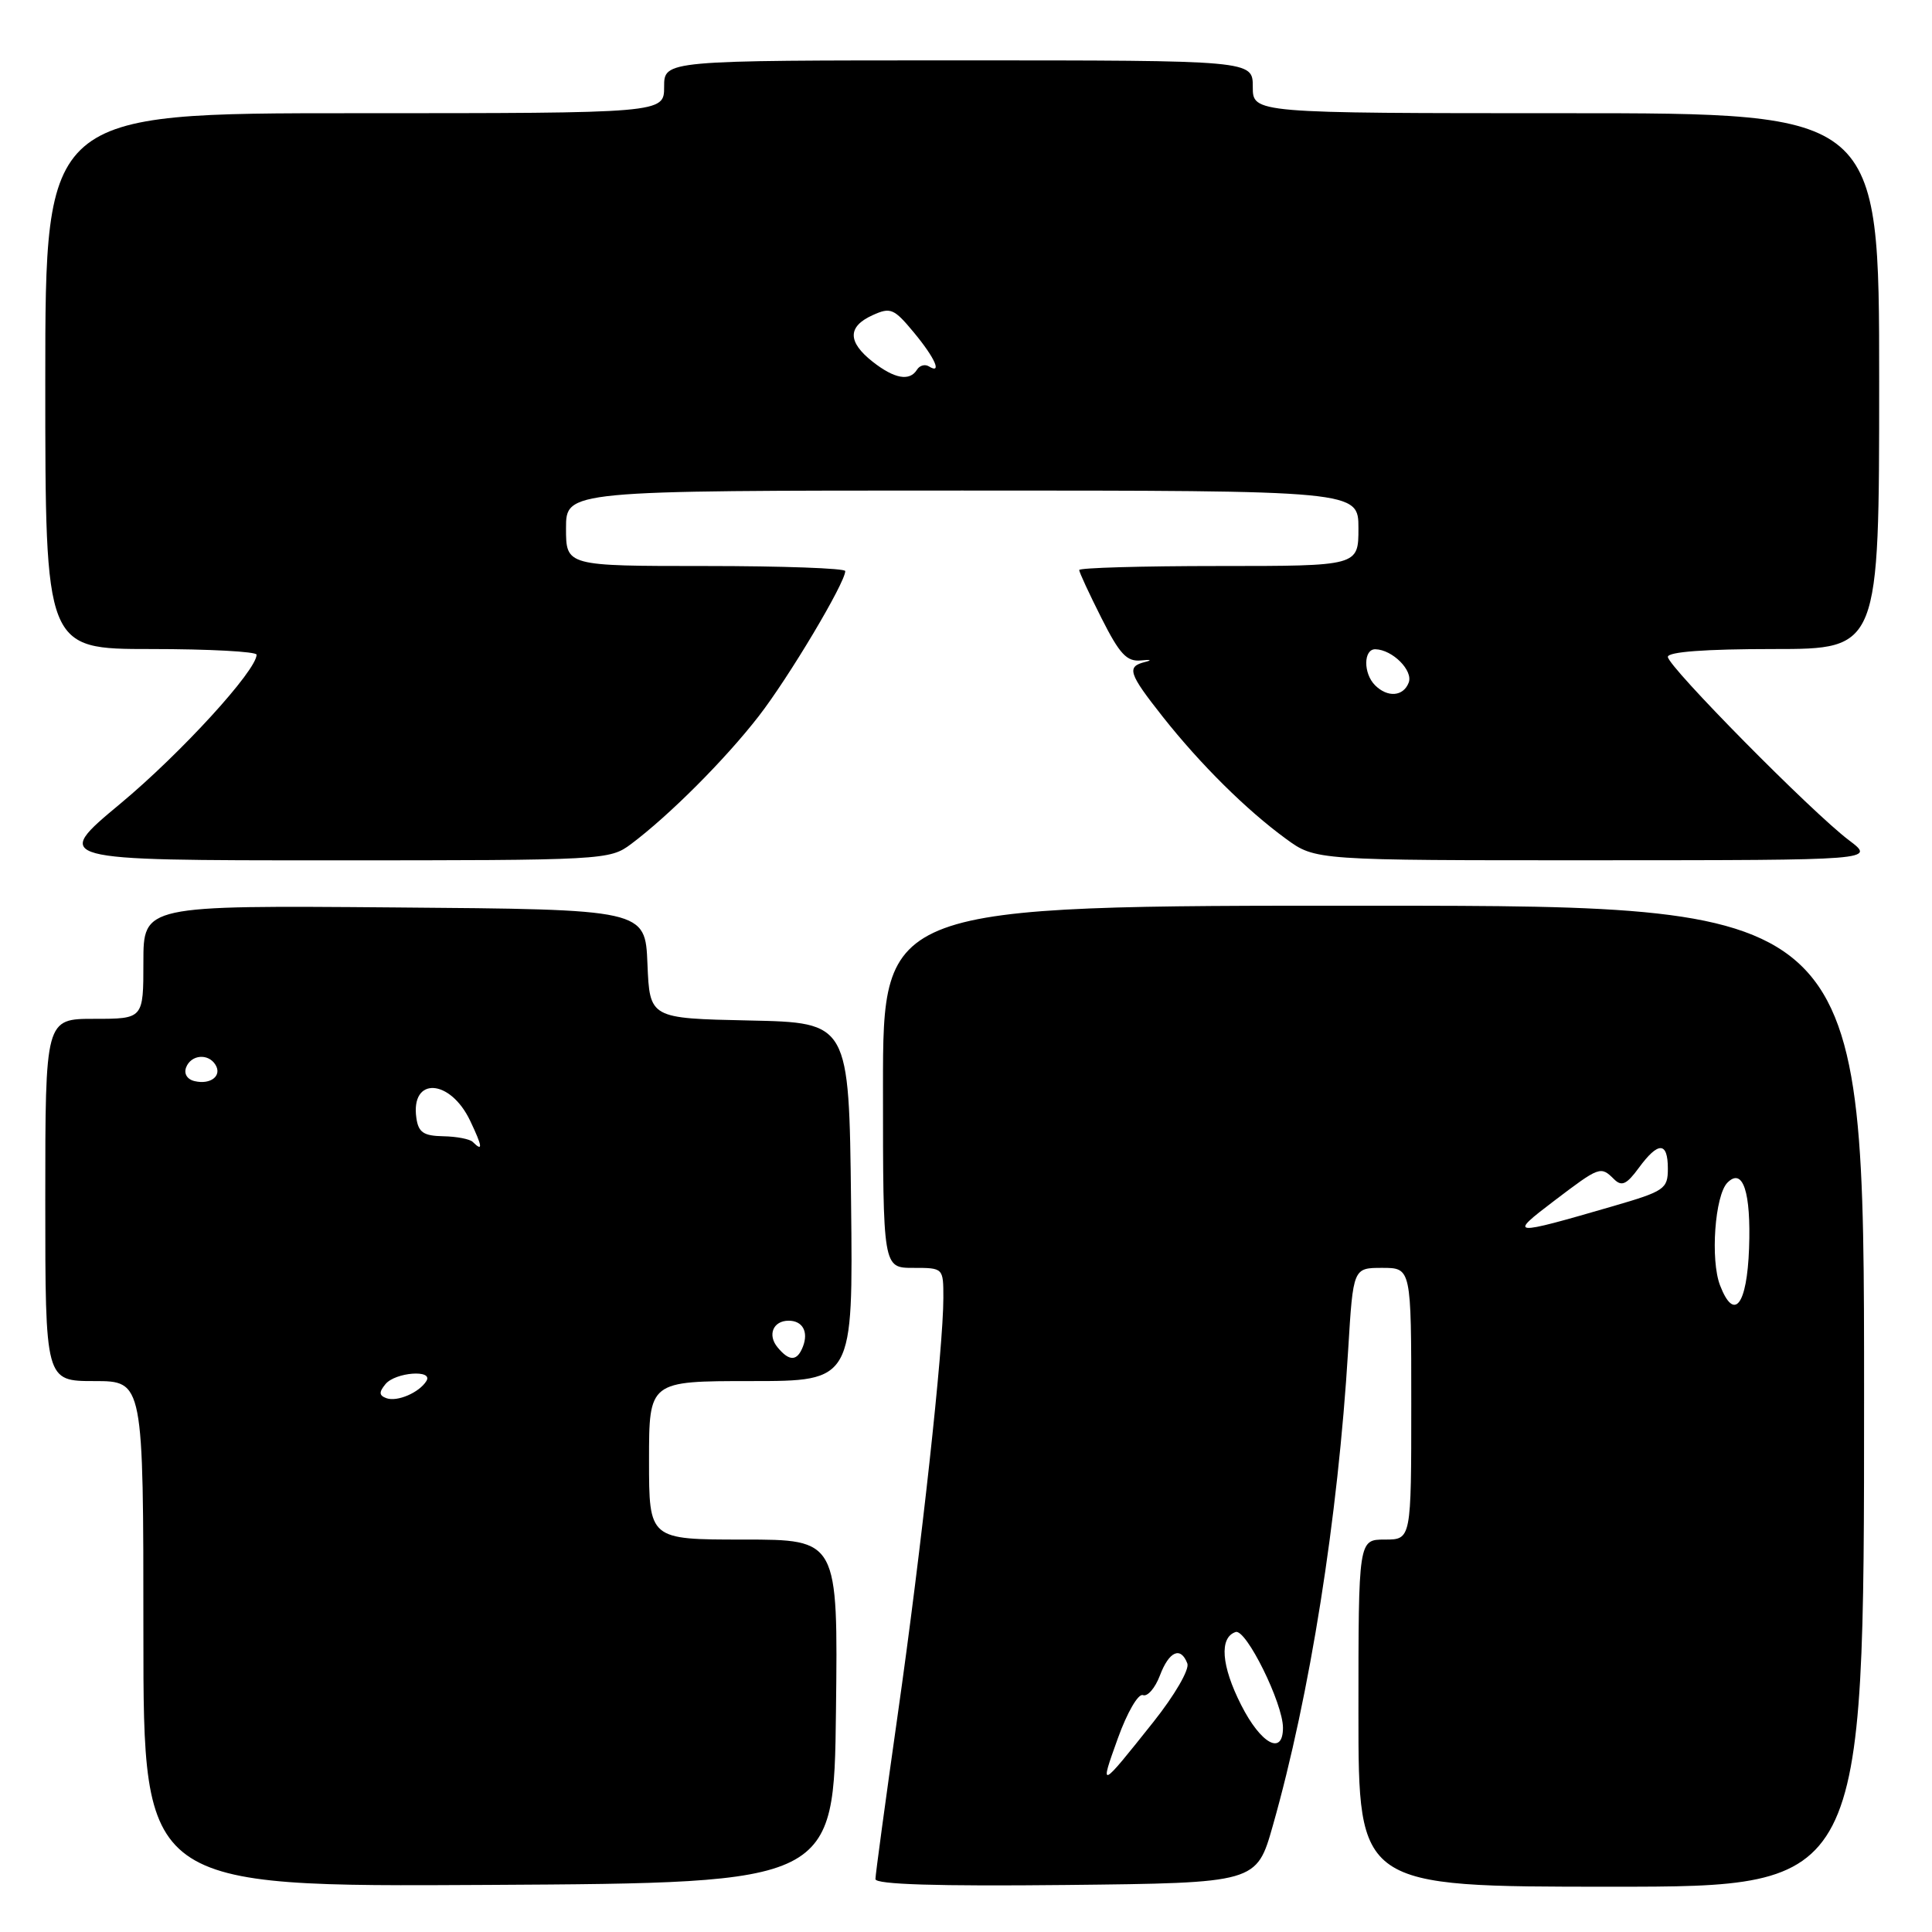 <?xml version="1.0" encoding="UTF-8" standalone="no"?>
<!DOCTYPE svg PUBLIC "-//W3C//DTD SVG 1.1//EN" "http://www.w3.org/Graphics/SVG/1.1/DTD/svg11.dtd" >
<svg xmlns="http://www.w3.org/2000/svg" xmlns:xlink="http://www.w3.org/1999/xlink" version="1.1" viewBox="0 0 256 256">
 <g >
 <path fill="currentColor"
d=" M 110.77 226.75 C 111.04 204.00 111.04 204.00 98.52 204.00 C 86.00 204.00 86.00 204.00 86.00 193.50 C 86.00 183.00 86.00 183.00 99.52 183.00 C 113.04 183.00 113.04 183.00 112.77 159.25 C 112.50 135.50 112.50 135.50 99.29 135.22 C 86.09 134.94 86.09 134.94 85.79 127.72 C 85.50 120.50 85.50 120.50 52.25 120.24 C 19.00 119.97 19.00 119.97 19.00 127.49 C 19.00 135.00 19.00 135.00 12.50 135.00 C 6.00 135.00 6.00 135.00 6.00 159.00 C 6.00 183.00 6.00 183.00 12.50 183.00 C 19.00 183.00 19.00 183.00 19.00 216.51 C 19.00 250.02 19.00 250.02 64.75 249.76 C 110.50 249.50 110.50 249.50 110.77 226.75 Z  M 168.65 241.93 C 173.57 224.62 177.29 201.18 178.64 178.85 C 179.30 168.00 179.30 168.00 183.15 168.00 C 187.00 168.00 187.00 168.00 187.00 186.00 C 187.00 204.00 187.00 204.00 183.50 204.00 C 180.00 204.00 180.00 204.00 180.00 227.00 C 180.00 250.00 180.00 250.00 213.50 250.00 C 247.00 250.00 247.00 250.00 247.00 185.02 C 247.00 120.04 247.00 120.04 182.00 120.01 C 117.00 119.99 117.00 119.99 117.00 144.00 C 117.00 168.00 117.00 168.00 121.00 168.00 C 125.00 168.00 125.00 168.00 125.00 171.99 C 125.00 178.60 122.09 205.19 118.95 227.22 C 117.33 238.62 116.00 248.42 116.00 248.99 C 116.00 249.70 124.21 249.95 141.25 249.77 C 166.50 249.50 166.50 249.50 168.65 241.93 Z  M 83.62 111.84 C 88.70 108.03 96.06 100.66 100.51 94.93 C 104.50 89.80 112.00 77.22 112.00 75.67 C 112.00 75.30 103.67 75.00 93.50 75.00 C 75.00 75.00 75.00 75.00 75.00 70.00 C 75.00 65.00 75.00 65.00 127.50 65.00 C 180.00 65.00 180.00 65.00 180.00 70.00 C 180.00 75.00 180.00 75.00 161.50 75.00 C 151.32 75.00 143.00 75.24 143.00 75.53 C 143.00 75.82 144.33 78.69 145.95 81.90 C 148.37 86.70 149.31 87.70 151.20 87.51 C 152.46 87.38 152.71 87.47 151.75 87.71 C 149.23 88.33 149.52 89.21 154.10 95.01 C 159.08 101.30 165.16 107.33 170.40 111.15 C 174.30 114.00 174.30 114.00 211.40 113.99 C 248.50 113.98 248.50 113.98 245.00 111.34 C 240.11 107.66 221.00 88.31 221.00 87.04 C 221.00 86.37 225.94 86.00 235.00 86.00 C 249.00 86.00 249.00 86.00 249.00 50.50 C 249.00 15.00 249.00 15.00 207.50 15.00 C 166.00 15.00 166.00 15.00 166.00 11.50 C 166.00 8.00 166.00 8.00 127.00 8.00 C 88.00 8.00 88.00 8.00 88.00 11.50 C 88.00 15.00 88.00 15.00 47.00 15.00 C 6.00 15.00 6.00 15.00 6.00 50.50 C 6.00 86.00 6.00 86.00 20.00 86.00 C 27.70 86.00 34.00 86.34 34.00 86.75 C 34.00 88.84 23.96 99.82 15.97 106.47 C 6.92 114.00 6.92 114.00 43.83 114.00 C 80.10 114.00 80.78 113.96 83.62 111.84 Z  M 51.21 185.27 C 50.22 184.91 50.19 184.48 51.08 183.40 C 52.39 181.82 57.46 181.44 56.50 182.99 C 55.55 184.53 52.64 185.78 51.21 185.27 Z  M 103.04 178.54 C 101.66 176.89 102.44 175.00 104.50 175.00 C 106.34 175.00 107.15 176.45 106.40 178.41 C 105.64 180.39 104.60 180.43 103.04 178.54 Z  M 62.64 151.31 C 62.26 150.93 60.50 150.59 58.73 150.56 C 56.12 150.51 55.44 150.05 55.17 148.13 C 54.39 142.65 59.64 142.92 62.30 148.51 C 63.93 151.93 64.03 152.69 62.64 151.31 Z  M 25.81 143.26 C 24.81 143.04 24.34 142.28 24.66 141.44 C 25.31 139.74 27.60 139.54 28.55 141.09 C 29.45 142.54 27.92 143.75 25.81 143.26 Z  M 148.12 230.34 C 149.35 226.92 150.82 224.38 151.44 224.61 C 152.05 224.85 153.06 223.68 153.69 222.02 C 154.91 218.79 156.45 218.11 157.33 220.42 C 157.63 221.21 155.66 224.61 152.83 228.17 C 145.69 237.14 145.67 237.15 148.12 230.34 Z  M 164.46 225.92 C 161.82 220.72 161.54 216.97 163.73 216.25 C 165.11 215.80 170.00 225.69 170.00 228.94 C 170.00 232.68 167.08 231.10 164.46 225.92 Z  M 227.92 170.33 C 226.61 166.95 227.23 158.37 228.90 156.70 C 230.95 154.65 232.03 157.97 231.76 165.42 C 231.48 172.97 229.78 175.15 227.92 170.33 Z  M 205.93 159.12 C 211.98 154.53 212.09 154.49 213.87 156.25 C 214.88 157.25 215.53 156.96 217.15 154.75 C 219.73 151.23 221.00 151.26 221.00 154.85 C 221.00 157.54 220.56 157.84 213.75 159.82 C 200.09 163.79 199.82 163.76 205.93 159.12 Z  M 182.20 90.80 C 180.62 89.22 180.66 85.99 182.25 86.03 C 184.52 86.09 187.27 88.85 186.66 90.45 C 185.95 92.30 183.86 92.46 182.20 90.80 Z  M 115.63 47.93 C 112.30 45.30 112.29 43.28 115.61 41.77 C 118.00 40.68 118.45 40.87 121.08 44.04 C 123.91 47.45 124.88 49.66 123.07 48.54 C 122.56 48.23 121.86 48.42 121.51 48.98 C 120.54 50.56 118.52 50.20 115.63 47.93 Z "/>
</g>
</svg>